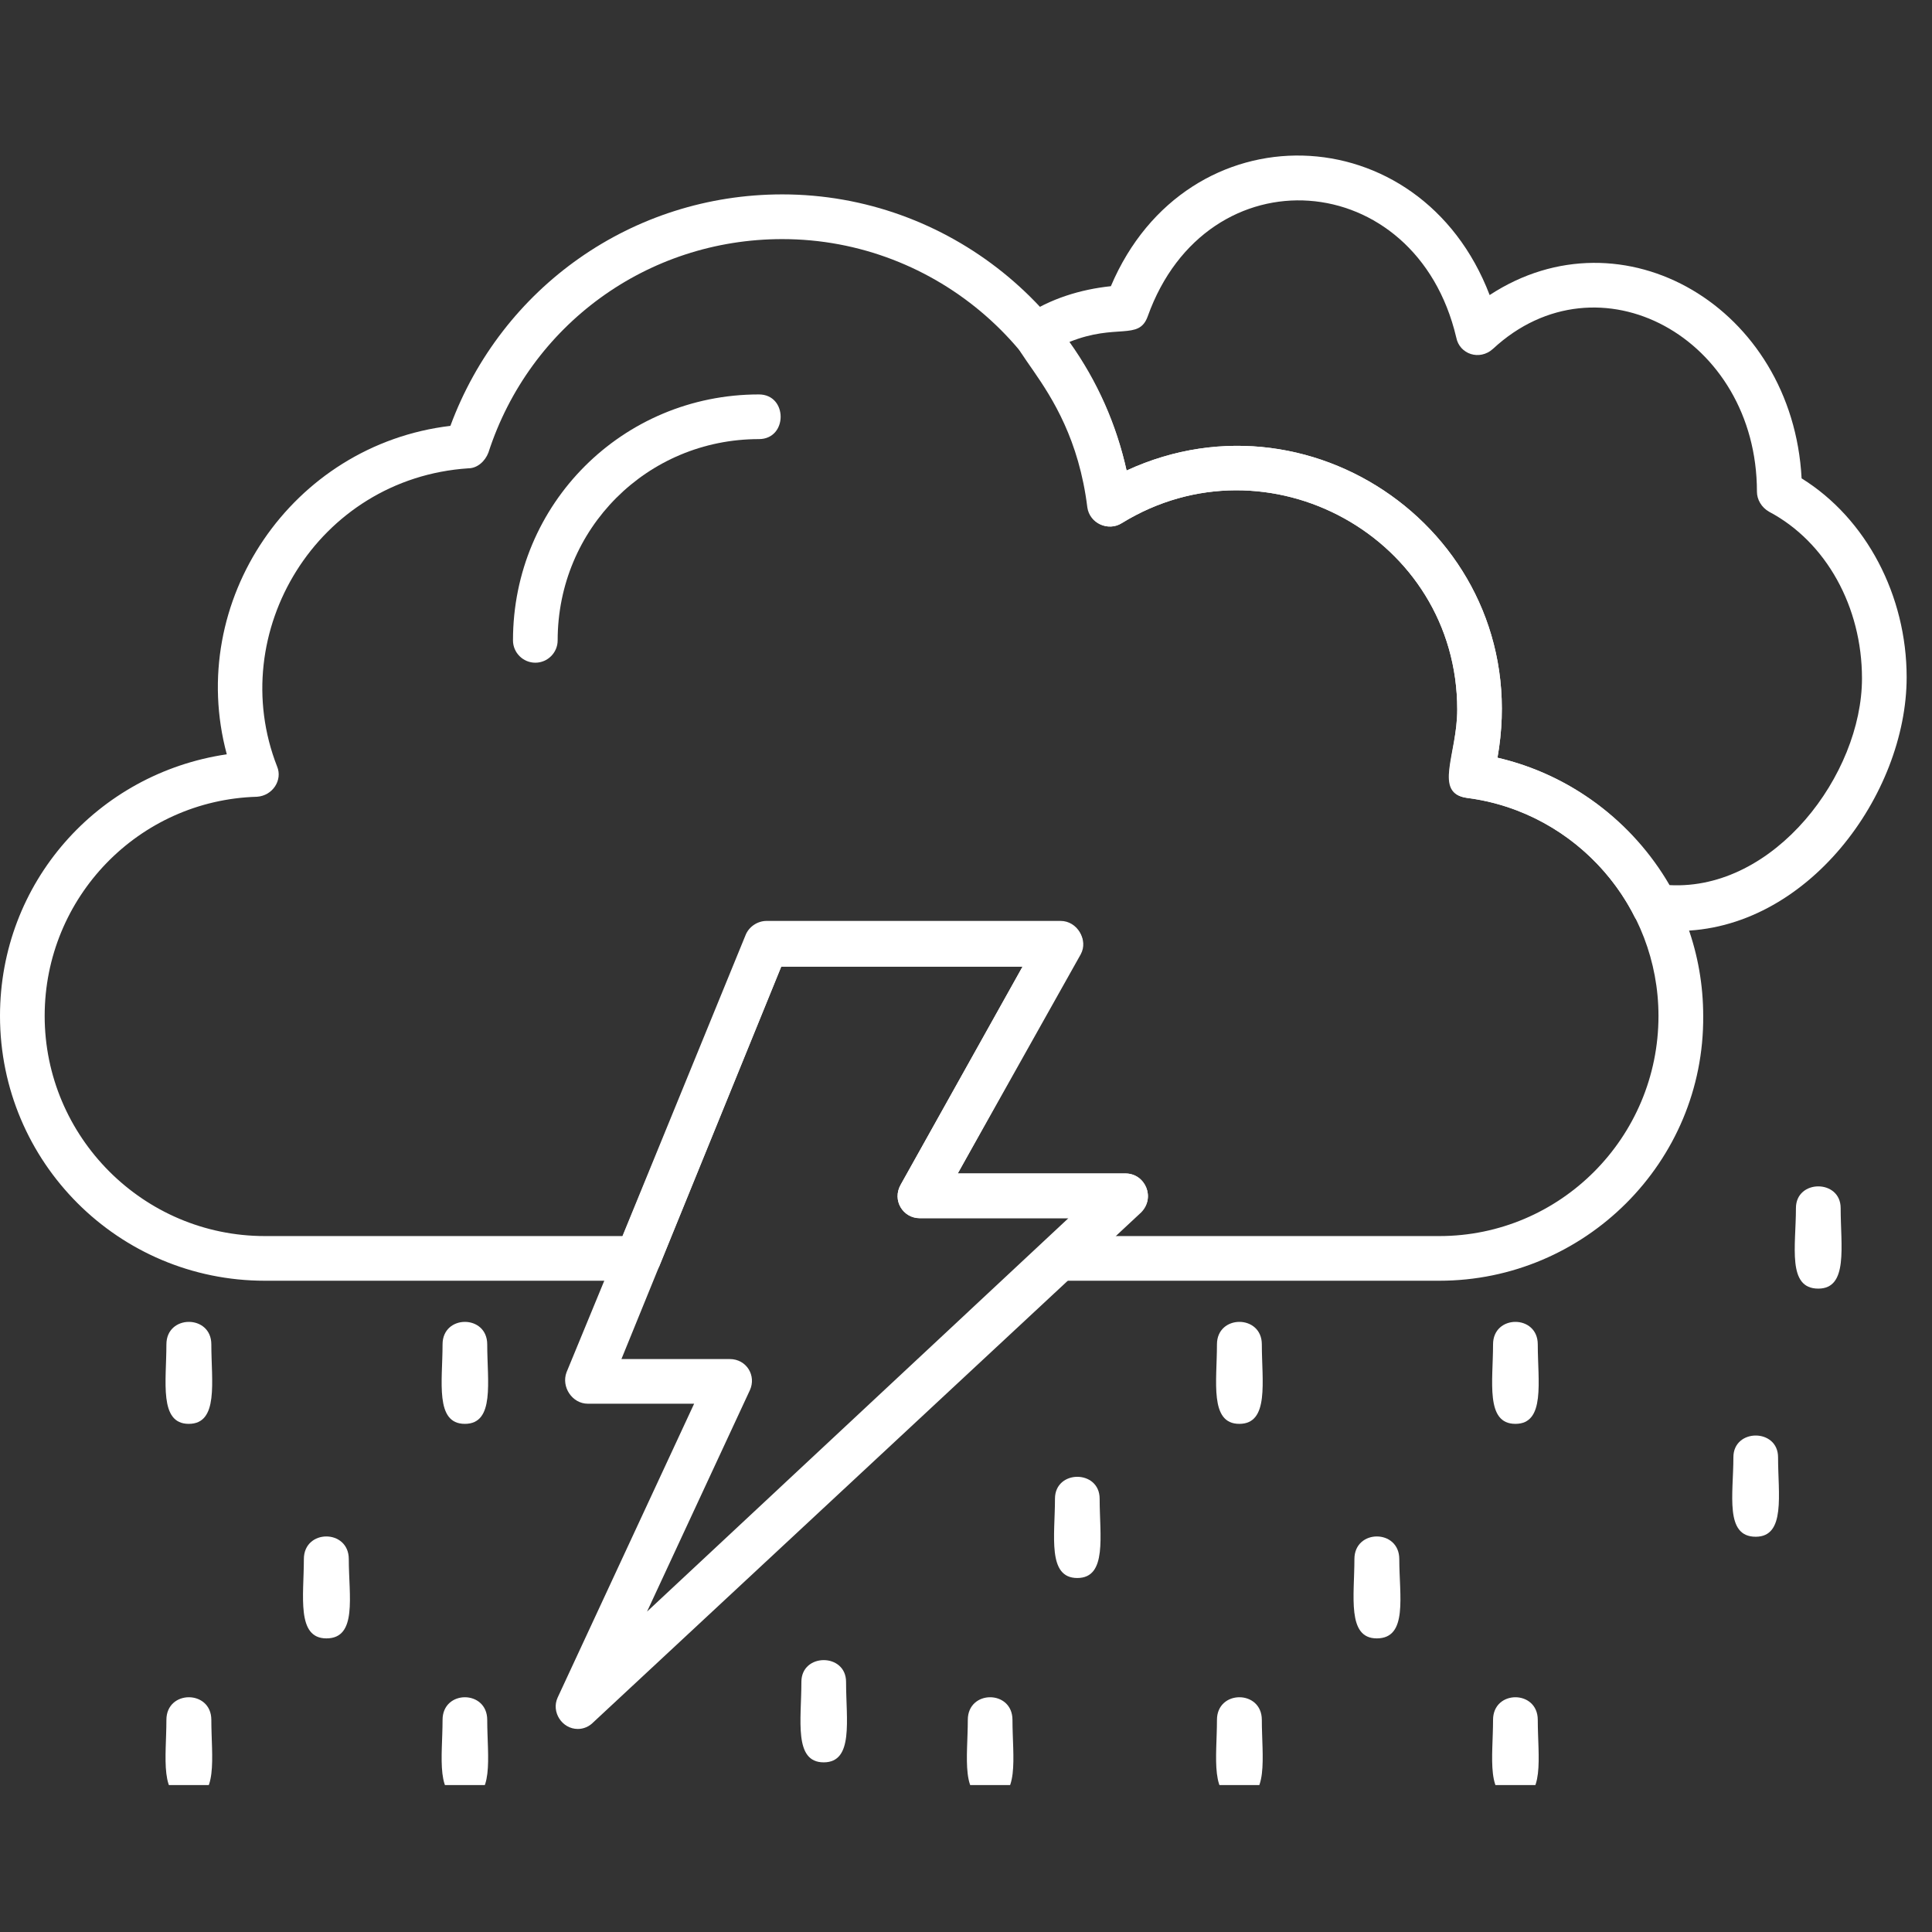 <svg xmlns="http://www.w3.org/2000/svg" xmlns:xlink="http://www.w3.org/1999/xlink" width="50" zoomAndPan="magnify" viewBox="0 0 37.5 37.5" height="50" preserveAspectRatio="xMidYMid meet" version="1.0"><rect x="0" y="0" width="37.5" height="37.5" fill="#333333" stroke="none"/><defs><clipPath id="6b9da9f9e1"><path d="M 19 3 L 37.008 3 L 37.008 19 L 19 19 Z M 19 3 " clip-rule="nonzero"/></clipPath><clipPath id="c45e490cc8"><path d="M 3 32 L 5 32 L 5 34.648 L 3 34.648 Z M 3 32 " clip-rule="nonzero"/></clipPath><clipPath id="7f5103f463"><path d="M 8 32 L 10 32 L 10 34.648 L 8 34.648 Z M 8 32 " clip-rule="nonzero"/></clipPath><clipPath id="fa8bd3b7a7"><path d="M 18 32 L 20 32 L 20 34.648 L 18 34.648 Z M 18 32 " clip-rule="nonzero"/></clipPath><clipPath id="3a5d3c8df9"><path d="M 23 32 L 25 32 L 25 34.648 L 23 34.648 Z M 23 32 " clip-rule="nonzero"/></clipPath><clipPath id="14ed5c4f6c"><path d="M 28 32 L 30 32 L 30 34.648 L 28 34.648 Z M 28 32 " clip-rule="nonzero"/></clipPath><clipPath id="8c07f6c495"><path d="M 15 32 L 17 32 L 17 34.648 L 15 34.648 Z M 15 32 " clip-rule="nonzero"/></clipPath></defs><path fill="#ffffff" d="M 27.938 24.859 L 20.562 24.859 C 20.172 24.859 19.977 24.383 20.262 24.102 L 20.758 23.645 L 17.852 23.645 C 17.527 23.645 17.309 23.297 17.484 22.992 L 19.848 18.762 L 15.164 18.762 L 12.797 24.578 C 12.711 24.75 12.559 24.859 12.387 24.859 L 5.141 24.859 C 2.301 24.859 0 22.559 0 19.719 C 0 17.137 1.887 15.012 4.402 14.641 C 3.602 11.672 5.66 8.633 8.742 8.266 C 9.738 5.574 12.277 3.773 15.184 3.773 C 18.395 3.773 21.172 6.031 21.867 9.133 C 25.574 7.418 29.805 10.543 29.066 14.707 C 31.387 15.25 33.059 17.309 33.059 19.719 C 33.082 22.559 30.758 24.859 27.938 24.859 Z M 21.648 23.992 L 27.938 23.992 C 30.281 23.992 32.191 22.082 32.191 19.719 C 32.191 17.594 30.609 15.77 28.48 15.488 C 27.832 15.402 28.285 14.641 28.285 13.773 C 28.285 10.434 24.598 8.418 21.777 10.152 C 21.52 10.324 21.148 10.152 21.129 9.848 C 20.738 6.875 18.18 4.641 15.184 4.641 C 12.559 4.641 10.281 6.312 9.48 8.785 C 9.414 8.957 9.262 9.09 9.09 9.09 C 6.16 9.285 4.359 12.277 5.379 14.879 C 5.488 15.141 5.293 15.445 4.988 15.465 C 2.691 15.531 0.867 17.418 0.867 19.719 C 0.867 22.062 2.777 23.992 5.141 23.992 L 12.082 23.992 L 14.469 18.156 C 14.535 17.984 14.707 17.875 14.879 17.875 L 20.586 17.875 C 20.91 17.875 21.129 18.242 20.953 18.523 L 18.59 22.777 L 21.844 22.777 C 22.234 22.777 22.43 23.254 22.148 23.516 Z M 21.648 23.992 " fill-opacity="1" fill-rule="evenodd"/><g clip-path="url(#6b9da9f9e1)"><path fill="#ffffff" d="M 32.559 18.07 C 32.234 18.07 31.887 18.07 31.734 17.809 C 31.105 16.551 29.871 15.66 28.48 15.488 C 27.809 15.402 28.285 14.641 28.285 13.773 C 28.285 10.434 24.598 8.418 21.777 10.152 C 21.496 10.324 21.148 10.152 21.105 9.848 C 20.781 7.223 19.047 6.637 19.871 6.141 C 20.391 5.793 20.977 5.617 21.562 5.555 C 23.035 2.082 27.57 2.211 28.914 5.727 C 31.496 4.035 34.793 5.965 34.969 9.285 C 36.227 10.066 37.008 11.562 37.008 13.145 C 37.008 15.422 35.074 18.07 32.559 18.07 Z M 32.406 17.18 C 34.445 17.289 36.141 15.031 36.141 13.168 C 36.141 11.777 35.445 10.52 34.34 9.934 C 34.188 9.848 34.102 9.695 34.102 9.543 C 34.102 6.551 31.02 4.879 28.98 6.77 C 28.719 7.008 28.328 6.875 28.266 6.551 C 27.484 3.23 23.426 2.93 22.277 6.141 C 22.105 6.617 21.672 6.27 20.758 6.637 C 21.301 7.398 21.672 8.242 21.867 9.133 C 25.574 7.418 29.805 10.543 29.066 14.707 C 30.477 15.031 31.691 15.945 32.406 17.18 Z M 32.406 17.18 " fill-opacity="1" fill-rule="evenodd"/></g><path fill="#ffffff" d="M 3.664 27.637 C 3.082 27.637 3.23 26.812 3.23 26.094 C 3.23 25.512 4.102 25.512 4.102 26.094 C 4.102 26.812 4.25 27.637 3.664 27.637 Z M 3.664 27.637 " fill-opacity="1" fill-rule="evenodd"/><path fill="#ffffff" d="M 9.023 27.637 C 8.438 27.637 8.59 26.812 8.59 26.094 C 8.59 25.512 9.457 25.512 9.457 26.094 C 9.457 26.812 9.609 27.637 9.023 27.637 Z M 9.023 27.637 " fill-opacity="1" fill-rule="evenodd"/><path fill="#ffffff" d="M 6.336 31.801 C 5.75 31.801 5.898 30.977 5.898 30.262 C 5.898 29.676 6.77 29.676 6.77 30.262 C 6.77 30.977 6.941 31.801 6.336 31.801 Z M 6.336 31.801 " fill-opacity="1" fill-rule="evenodd"/><path fill="#ffffff" d="M 24.055 27.637 C 23.473 27.637 23.621 26.812 23.621 26.094 C 23.621 25.512 24.492 25.512 24.492 26.094 C 24.492 26.812 24.641 27.637 24.055 27.637 Z M 24.055 27.637 " fill-opacity="1" fill-rule="evenodd"/><path fill="#ffffff" d="M 29.414 27.637 C 28.828 27.637 28.98 26.812 28.98 26.094 C 28.98 25.512 29.848 25.512 29.848 26.094 C 29.848 26.812 30 27.637 29.414 27.637 Z M 29.414 27.637 " fill-opacity="1" fill-rule="evenodd"/><path fill="#ffffff" d="M 26.723 31.801 C 26.141 31.801 26.289 30.977 26.289 30.262 C 26.289 29.676 27.16 29.676 27.16 30.262 C 27.16 30.977 27.332 31.801 26.723 31.801 Z M 26.723 31.801 " fill-opacity="1" fill-rule="evenodd"/><g clip-path="url(#c45e490cc8)"><path fill="#ffffff" d="M 3.664 34.926 C 3.082 34.926 3.23 34.102 3.23 33.383 C 3.23 32.797 4.102 32.797 4.102 33.383 C 4.102 34.102 4.25 34.926 3.664 34.926 Z M 3.664 34.926 " fill-opacity="1" fill-rule="evenodd"/></g><g clip-path="url(#7f5103f463)"><path fill="#ffffff" d="M 9.023 34.926 C 8.438 34.926 8.59 34.102 8.59 33.383 C 8.59 32.797 9.457 32.797 9.457 33.383 C 9.457 34.102 9.609 34.926 9.023 34.926 Z M 9.023 34.926 " fill-opacity="1" fill-rule="evenodd"/></g><g clip-path="url(#fa8bd3b7a7)"><path fill="#ffffff" d="M 19.219 34.926 C 18.633 34.926 18.785 34.102 18.785 33.383 C 18.785 32.797 19.652 32.797 19.652 33.383 C 19.652 34.102 19.805 34.926 19.219 34.926 Z M 19.219 34.926 " fill-opacity="1" fill-rule="evenodd"/></g><g clip-path="url(#3a5d3c8df9)"><path fill="#ffffff" d="M 24.055 34.926 C 23.473 34.926 23.621 34.102 23.621 33.383 C 23.621 32.797 24.492 32.797 24.492 33.383 C 24.492 34.102 24.641 34.926 24.055 34.926 Z M 24.055 34.926 " fill-opacity="1" fill-rule="evenodd"/></g><g clip-path="url(#14ed5c4f6c)"><path fill="#ffffff" d="M 29.414 34.926 C 28.828 34.926 28.98 34.102 28.98 33.383 C 28.98 32.797 29.848 32.797 29.848 33.383 C 29.848 34.102 30 34.926 29.414 34.926 Z M 29.414 34.926 " fill-opacity="1" fill-rule="evenodd"/></g><path fill="#ffffff" d="M 35.293 25.012 C 34.684 25.012 34.859 24.188 34.859 23.449 C 34.859 22.887 35.727 22.887 35.727 23.449 C 35.727 24.188 35.879 25.012 35.293 25.012 Z M 35.293 25.012 " fill-opacity="1" fill-rule="evenodd"/><path fill="#ffffff" d="M 34.078 29.828 C 33.473 29.828 33.645 29.004 33.645 28.285 C 33.645 27.723 34.512 27.723 34.512 28.285 C 34.512 29.004 34.664 29.828 34.078 29.828 Z M 34.078 29.828 " fill-opacity="1" fill-rule="evenodd"/><path fill="#ffffff" d="M 11.215 33.559 C 10.91 33.559 10.695 33.23 10.824 32.949 L 13.473 27.246 L 11.41 27.246 C 11.105 27.246 10.891 26.918 10.996 26.637 L 14.492 18.156 C 14.555 17.984 14.707 17.895 14.879 17.895 L 20.586 17.895 C 20.91 17.895 21.129 18.242 20.977 18.523 L 18.59 22.777 L 21.844 22.777 C 22.234 22.777 22.43 23.254 22.148 23.535 L 11.52 33.426 C 11.434 33.516 11.324 33.559 11.215 33.559 Z M 12.062 26.379 L 14.164 26.379 C 14.492 26.379 14.684 26.703 14.555 26.984 L 12.559 31.281 L 20.738 23.645 L 17.852 23.645 C 17.527 23.645 17.309 23.297 17.484 22.992 L 19.848 18.762 L 15.164 18.762 Z M 12.062 26.379 " fill-opacity="1" fill-rule="evenodd"/><path fill="#ffffff" d="M 20.91 30.629 C 20.324 30.629 20.477 29.805 20.477 29.09 C 20.477 28.523 21.344 28.523 21.344 29.09 C 21.344 29.805 21.496 30.629 20.91 30.629 Z M 20.91 30.629 " fill-opacity="1" fill-rule="evenodd"/><g clip-path="url(#8c07f6c495)"><path fill="#ffffff" d="M 15.988 34.207 C 15.402 34.207 15.555 33.383 15.555 32.645 C 15.555 32.082 16.422 32.082 16.422 32.645 C 16.422 33.383 16.574 34.207 15.988 34.207 Z M 15.988 34.207 " fill-opacity="1" fill-rule="evenodd"/></g><path fill="#ffffff" d="M 10.391 12.863 C 10.152 12.863 9.957 12.668 9.957 12.43 C 9.957 9.781 12.082 7.656 14.73 7.656 C 15.293 7.656 15.293 8.523 14.73 8.523 C 12.559 8.523 10.824 10.262 10.824 12.43 C 10.824 12.668 10.629 12.863 10.391 12.863 Z M 10.391 12.863 " fill-opacity="1" fill-rule="evenodd"/></svg>